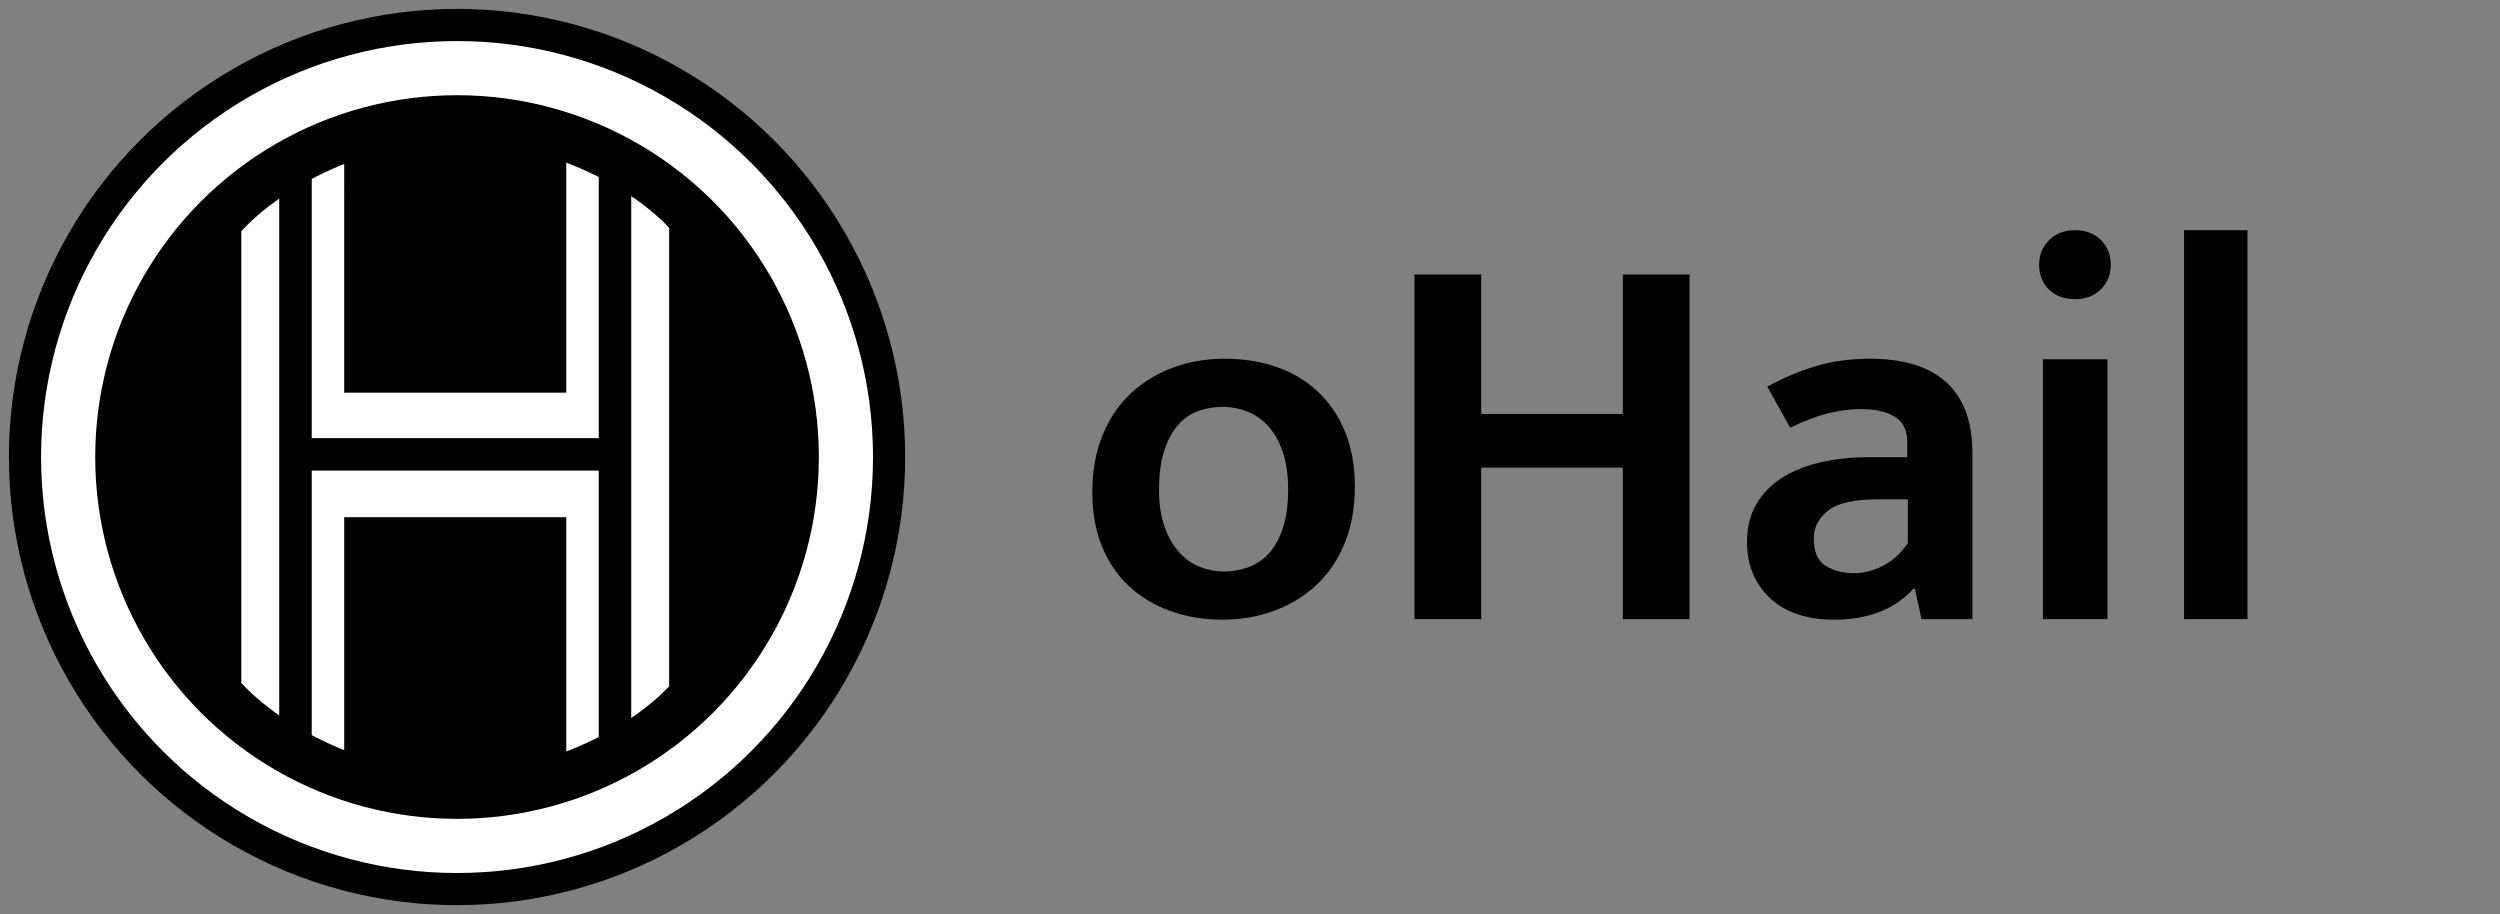<?xml version="1.0" encoding="utf-8"?>
<!-- Generator: Adobe Illustrator 19.1.0, SVG Export Plug-In . SVG Version: 6.00 Build 0)  -->
<svg version="1.1" id="Layer_1" xmlns="http://www.w3.org/2000/svg" xmlns:xlink="http://www.w3.org/1999/xlink" x="0px" y="0px"
	 viewBox="0 0 461.632 168.787" enable-background="new 0 0 461.632 168.787" xml:space="preserve">
<rect x="0" y="0" width="461.632" height="168.787" fill="#808080" stroke="none"/>
<circle cx="84.393" cy="84.393" r="82.747"/>
<circle fill="none" stroke="#FFFFFF" stroke-width="10" stroke-miterlimit="10" cx="84.393" cy="84.393" r="71.811"/>
<g>
	<path fill="none" d="M26.757,84.393c0,16.401,6.804,31.196,17.804,41.722V42.672C33.56,53.198,26.757,67.993,26.757,84.393z"/>
	<path fill="none" d="M63.56,95.508v43.003c7,2.399,13.634,3.722,20.827,3.722c6.945,0,13.173-1.227,20.173-3.471V95.508H63.56z"/>
	<path fill="none" d="M104.56,72.508V30.024c-7-2.244-13.228-3.471-20.173-3.471c-7.193,0-13.827,1.323-20.827,3.722v42.232H104.56z
		"/>
	<path fill="none" d="M123.56,42.049v84.69c12-10.561,18.457-25.619,18.457-42.345S135.56,52.609,123.56,42.049z"/>
	<path fill="#FFFFFF" d="M104.56,30.024v42.484h-41V30.276c-7,2.786-14,7.037-19,12.396v83.443c5,5.359,12,9.611,19,12.396V95.508
		h41v43.255c7-2.673,14-6.801,19-12.024v-84.69C118.56,36.825,111.56,32.698,104.56,30.024z"/>
</g>
<line fill="none" stroke="#000000" stroke-width="6" stroke-miterlimit="10" x1="54.56" y1="31.508" x2="54.56" y2="137.508"/>
<line fill="none" stroke="#000000" stroke-width="6" stroke-miterlimit="10" x1="113.56" y1="30.508" x2="113.56" y2="138.508"/>
<line fill="none" stroke="#000000" stroke-width="6" stroke-miterlimit="10" x1="115.442" y1="83.903" x2="56.119" y2="83.902"/>
<g>
	<rect x="198.061" y="42.508" fill="none" width="371" height="112"/>
	<path d="M250.177,89.941c0,3.836-0.624,7.283-1.869,10.338c-1.246,3.055-2.979,5.625-5.201,7.705s-4.814,3.673-7.777,4.778
		c-2.963,1.104-6.16,1.656-9.595,1.656c-3.434,0-6.615-0.519-9.544-1.561c-2.93-1.04-5.472-2.552-7.626-4.534
		c-2.155-1.982-3.838-4.438-5.05-7.363s-1.818-6.273-1.818-10.045c0-3.9,0.622-7.395,1.869-10.483
		c1.245-3.088,2.979-5.673,5.201-7.753c2.222-2.08,4.813-3.674,7.777-4.779c2.962-1.104,6.16-1.659,9.595-1.659
		c3.434,0,6.615,0.505,9.544,1.512c2.93,1.008,5.47,2.52,7.626,4.535c2.154,2.016,3.838,4.485,5.05,7.411
		S250.177,86.04,250.177,89.941z M237.855,90.428c0-2.74-0.338-5.084-1.01-7.028c-0.674-1.944-1.565-3.521-2.677-4.733
		c-1.111-1.21-2.391-2.102-3.838-2.677c-1.449-0.573-2.946-0.86-4.494-0.86c-1.55,0-3.03,0.24-4.444,0.718
		c-1.414,0.478-2.661,1.307-3.737,2.485c-1.077,1.179-1.953,2.755-2.626,4.731c-0.674,1.976-1.01,4.43-1.01,7.363
		c0,2.676,0.336,4.955,1.01,6.834c0.673,1.881,1.565,3.442,2.677,4.686c1.111,1.244,2.39,2.151,3.838,2.725
		c1.447,0.574,2.945,0.859,4.494,0.859c1.48,0,2.945-0.254,4.394-0.764c1.447-0.51,2.71-1.338,3.788-2.485
		c1.076-1.147,1.952-2.692,2.626-4.637C237.517,95.701,237.855,93.297,237.855,90.428z"/>
	<path d="M261.185,114.318v-63.63h12.322v25.755h26.158V50.689h12.322v63.63h-12.322V86.342h-26.158v27.977H261.185z"/>
	<path d="M326.33,71.394c2.962-1.616,5.959-2.879,8.988-3.788c3.03-0.909,6.363-1.364,9.999-1.364c2.828,0,5.387,0.316,7.677,0.944
		c2.288,0.63,4.274,1.64,5.959,3.03c1.682,1.39,2.979,3.194,3.888,5.413c0.909,2.219,1.364,4.917,1.364,8.096v30.594h-9.394
		l-1.212-5.603h-0.303c-3.435,3.804-8.316,5.703-14.646,5.703c-5.05,0-8.988-1.328-11.816-3.989
		c-2.828-2.659-4.242-6.11-4.242-10.353c0-2.692,0.571-5.015,1.717-6.969c1.145-1.952,2.71-3.568,4.696-4.849
		c1.985-1.277,4.359-2.237,7.121-2.878c2.76-0.64,5.757-0.959,8.989-0.959h7.069v-2.793c0-2.2-0.774-3.767-2.323-4.698
		s-3.636-1.397-6.262-1.397c-1.886,0-3.889,0.259-6.01,0.777c-2.12,0.518-4.461,1.409-7.02,2.675L326.33,71.394z M352.287,92.199
		h-5.454c-4.444,0-7.542,0.701-9.292,2.102c-1.752,1.402-2.626,3.092-2.626,5.074c0,2.529,0.74,4.238,2.222,5.127
		c1.48,0.889,3.197,1.332,5.151,1.332c1.952,0,3.82-0.487,5.605-1.465c1.783-0.975,3.247-2.338,4.394-4.09V92.199z"/>
	<path d="M383.192,55.233c-2.088,0-3.721-0.606-4.898-1.818c-1.179-1.212-1.768-2.727-1.768-4.545c0-1.75,0.606-3.248,1.818-4.494
		c1.212-1.245,2.828-1.869,4.848-1.869c1.952,0,3.535,0.606,4.747,1.818s1.818,2.727,1.818,4.545c0,1.818-0.606,3.333-1.818,4.545
		C386.727,54.628,385.144,55.233,383.192,55.233z M377.233,114.318V66.343h11.918v47.975H377.233z"/>
	<path d="M403.291,114.318V42.507h11.716v71.811H403.291z"/>
</g>
<g>
</g>
<g>
</g>
<g>
</g>
<g>
</g>
<g>
</g>
<g>
</g>
<g>
</g>
<g>
</g>
<g>
</g>
<g>
</g>
<g>
</g>
<g>
</g>
<g>
</g>
<g>
</g>
<g>
</g>
</svg>
